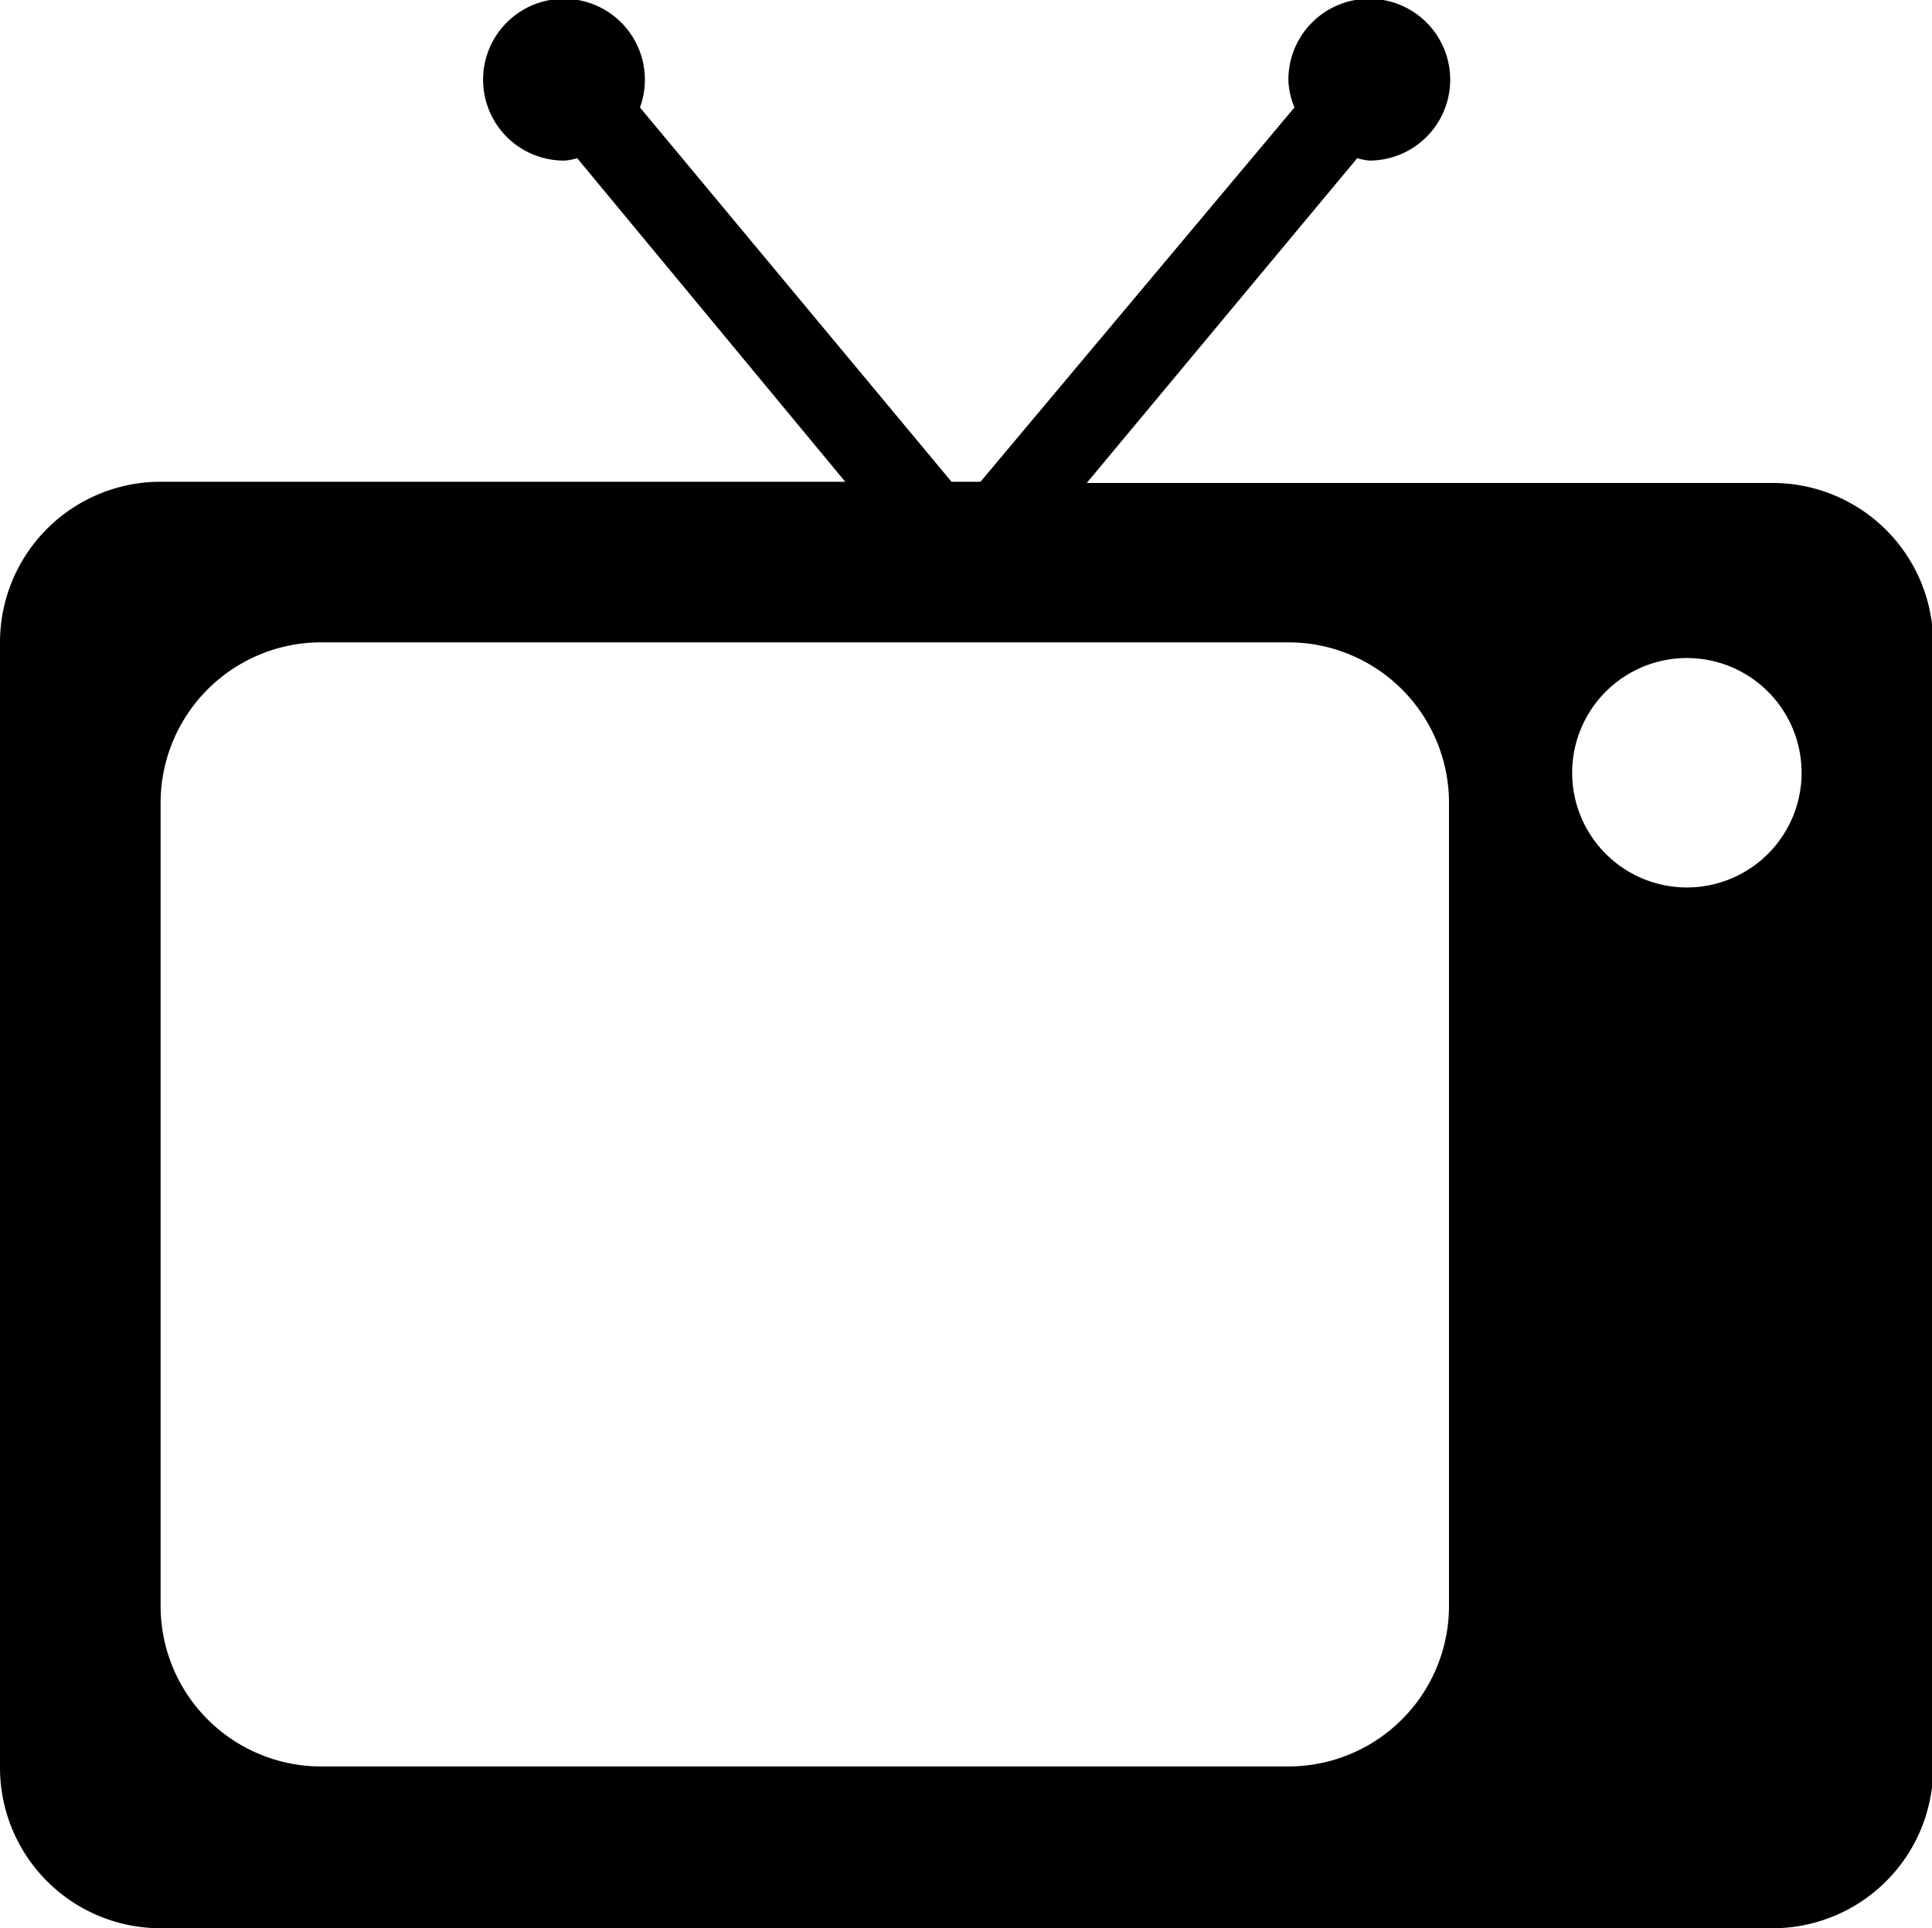 <svg xmlns="http://www.w3.org/2000/svg" width="16" height="15.97" id="tv"><path d="M14.68 4H9l2.24-2.69a.53.53 0 00.1.02.67.67 0 10-.67-.66.65.65 0 00.05.22l-2.6 3.1h-.24L5.3.89a.67.67 0 10-.62.44.5.5 0 00.1-.02L7 3.99H1.33A1.33 1.33 0 000 5.32v9.32a1.33 1.33 0 001.33 1.33h13.34a1.33 1.33 0 001.34-1.33V5.32A1.33 1.33 0 0014.67 4zM12 13.3a1.33 1.33 0 01-1.33 1.33h-8a1.33 1.33 0 01-1.34-1.33V6.66a1.33 1.33 0 011.34-1.34h8A1.33 1.33 0 0112 6.66v6.65zm1.97-5.95a.95.95 0 11.95-.95.95.95 0 01-.95.95z"  fill-rule="evenodd"/></svg>